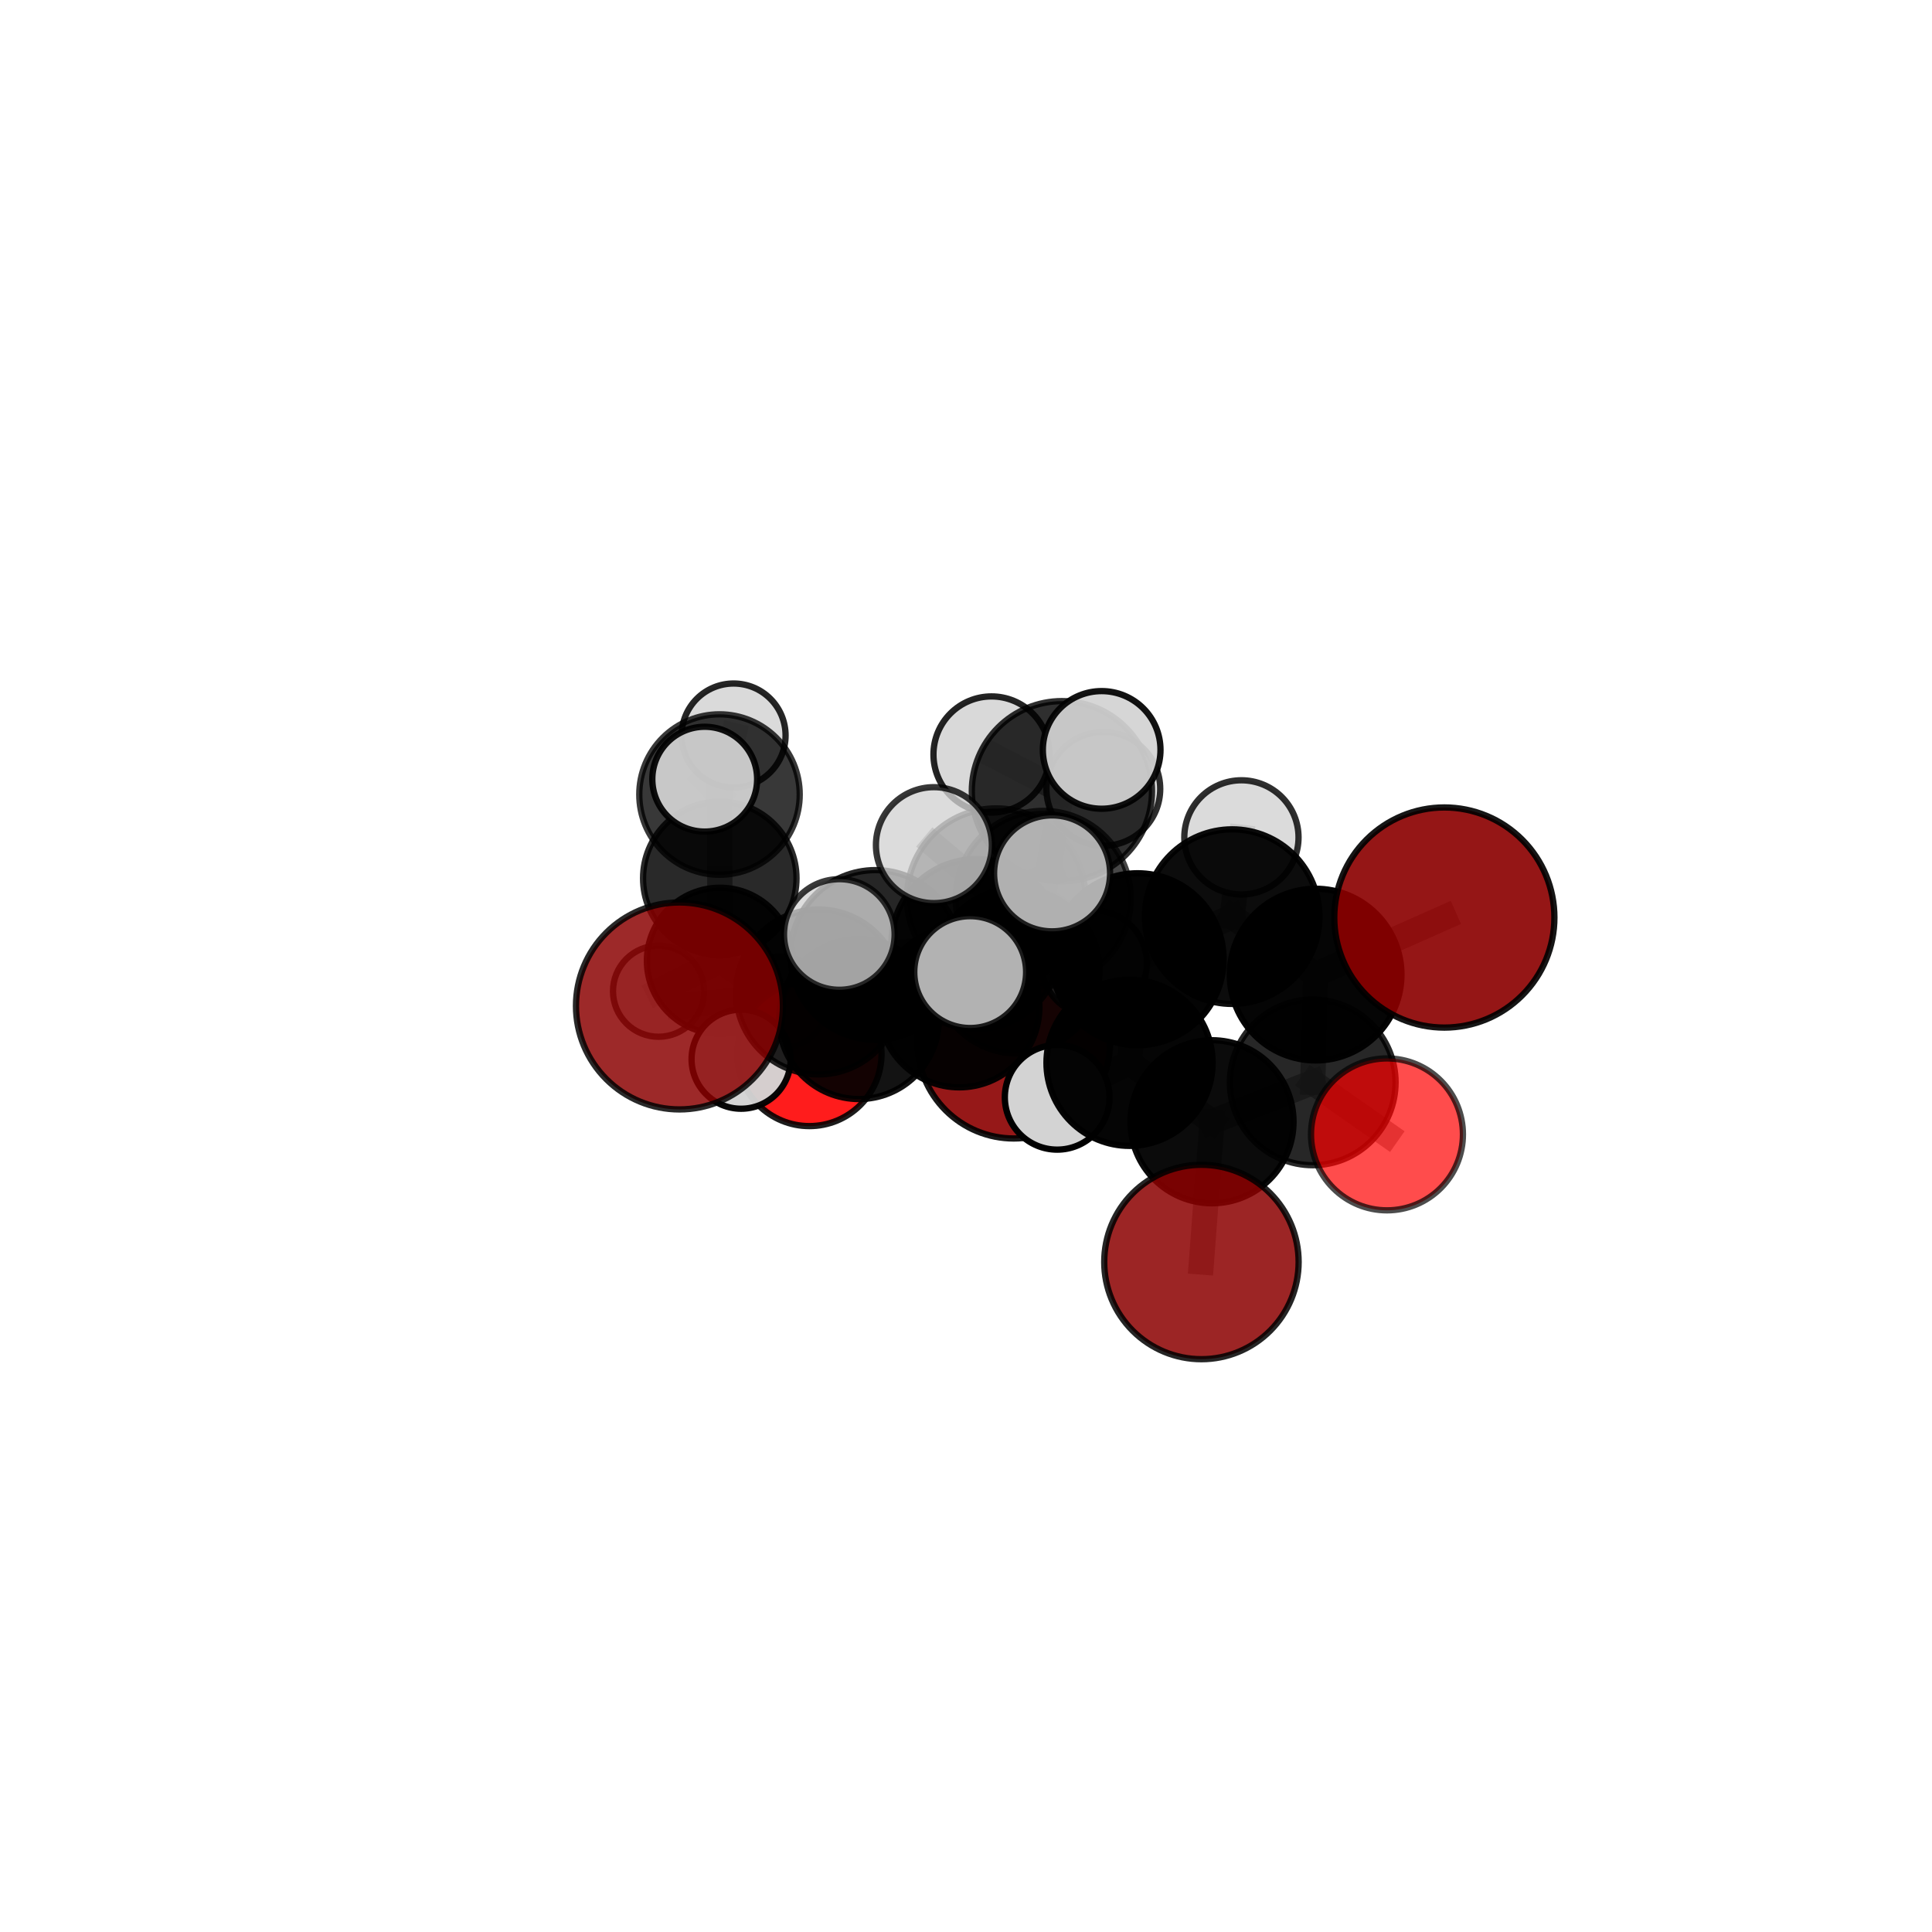 <?xml version="1.0" encoding="utf-8" standalone="no"?>
<!DOCTYPE svg PUBLIC "-//W3C//DTD SVG 1.1//EN"
  "http://www.w3.org/Graphics/SVG/1.1/DTD/svg11.dtd">
<svg xmlns:xlink="http://www.w3.org/1999/xlink" width="153pt" height="153pt" viewBox="0 0 153 153" xmlns="http://www.w3.org/2000/svg" version="1.1">
 <defs>
  <style type="text/css">*{stroke-linejoin: round; stroke-linecap: butt}</style>
 </defs>
 <g id="figure_1">
  <g id="patch_1">
   <path d="M 0 153 
L 153 153 
L 153 0 
L 0 0 
L 0 153 
z
" style="fill: none"/>
  </g>
  <g id="patch_2">
   <path d="M 7.2 145.8 
L 145.8 145.8 
L 145.8 7.2 
L 7.2 7.2 
L 7.2 145.8 
z
" style="fill: none"/>
  </g>
  <g id="axes_1">
   <g id="line2d_1">
    <path d="M 95.144 99.94 
L 95.982 88.835 
" clip-path="url(#p7ff19566d0)" style="fill: none; stroke: #808080; stroke-opacity: 0.647; stroke-width: 2; stroke-linecap: square"/>
   </g>
   <g id="line2d_2">
    <path d="M 95.982 88.835 
L 103.96 85.715 
" clip-path="url(#p7ff19566d0)" style="fill: none; stroke: #808080; stroke-opacity: 0.678; stroke-width: 2; stroke-linecap: square"/>
   </g>
   <g id="line2d_3">
    <path d="M 80.282 82.529 
L 75.965 79.765 
" clip-path="url(#p7ff19566d0)" style="fill: none; stroke: #808080; stroke-opacity: 0.635; stroke-width: 2; stroke-linecap: square"/>
   </g>
   <g id="line2d_4">
    <path d="M 75.965 79.765 
L 68.023 80.706 
" clip-path="url(#p7ff19566d0)" style="fill: none; stroke: #808080; stroke-opacity: 0.653; stroke-width: 2; stroke-linecap: square"/>
   </g>
   <g id="line2d_5">
    <path d="M 114.381 72.661 
L 104.188 77.181 
" clip-path="url(#p7ff19566d0)" style="fill: none; stroke: #808080; stroke-opacity: 0.732; stroke-width: 2; stroke-linecap: square"/>
   </g>
   <g id="line2d_6">
    <path d="M 104.188 77.181 
L 103.96 85.715 
" clip-path="url(#p7ff19566d0)" style="fill: none; stroke: #808080; stroke-opacity: 0.703; stroke-width: 2; stroke-linecap: square"/>
   </g>
   <g id="line2d_7">
    <path d="M 53.809 79.663 
L 64.822 78.557 
" clip-path="url(#p7ff19566d0)" style="fill: none; stroke: #808080; stroke-opacity: 0.68; stroke-width: 2; stroke-linecap: square"/>
   </g>
   <g id="line2d_8">
    <path d="M 64.822 78.557 
L 68.023 80.706 
" clip-path="url(#p7ff19566d0)" style="fill: none; stroke: #808080; stroke-opacity: 0.666; stroke-width: 2; stroke-linecap: square"/>
   </g>
   <g id="line2d_9">
    <path d="M 109.839 89.835 
L 103.96 85.715 
" clip-path="url(#p7ff19566d0)" style="fill: none; stroke: #808080; stroke-opacity: 0.678; stroke-width: 2; stroke-linecap: square"/>
   </g>
   <g id="line2d_10">
    <path d="M 64.097 83.465 
L 68.023 80.706 
" clip-path="url(#p7ff19566d0)" style="fill: none; stroke: #808080; stroke-opacity: 0.638; stroke-width: 2; stroke-linecap: square"/>
   </g>
   <g id="line2d_11">
    <path d="M 64.097 83.465 
L 58.689 83.881 
" clip-path="url(#p7ff19566d0)" style="fill: none; stroke: #808080; stroke-opacity: 0.625; stroke-width: 2; stroke-linecap: square"/>
   </g>
   <g id="line2d_12">
    <path d="M 82.616 71.151 
L 90.09 75.965 
" clip-path="url(#p7ff19566d0)" style="fill: none; stroke: #808080; stroke-opacity: 0.733; stroke-width: 2; stroke-linecap: square"/>
   </g>
   <g id="line2d_13">
    <path d="M 82.616 71.151 
L 77.32 74.762 
" clip-path="url(#p7ff19566d0)" style="fill: none; stroke: #808080; stroke-opacity: 0.727; stroke-width: 2; stroke-linecap: square"/>
   </g>
   <g id="line2d_14">
    <path d="M 82.616 71.151 
L 84.095 62.656 
" clip-path="url(#p7ff19566d0)" style="fill: none; stroke: #808080; stroke-opacity: 0.758; stroke-width: 2; stroke-linecap: square"/>
   </g>
   <g id="line2d_15">
    <path d="M 82.616 71.151 
L 78.89 71.088 
" clip-path="url(#p7ff19566d0)" style="fill: none; stroke: #808080; stroke-opacity: 0.753; stroke-width: 2; stroke-linecap: square"/>
   </g>
   <g id="line2d_16">
    <path d="M 90.09 75.965 
L 97.578 72.591 
" clip-path="url(#p7ff19566d0)" style="fill: none; stroke: #808080; stroke-opacity: 0.731; stroke-width: 2; stroke-linecap: square"/>
   </g>
   <g id="line2d_17">
    <path d="M 90.09 75.965 
L 89.45 84.166 
" clip-path="url(#p7ff19566d0)" style="fill: none; stroke: #808080; stroke-opacity: 0.706; stroke-width: 2; stroke-linecap: square"/>
   </g>
   <g id="line2d_18">
    <path d="M 77.32 74.762 
L 69.318 75.627 
" clip-path="url(#p7ff19566d0)" style="fill: none; stroke: #808080; stroke-opacity: 0.71; stroke-width: 2; stroke-linecap: square"/>
   </g>
   <g id="line2d_19">
    <path d="M 77.32 74.762 
L 80.533 76.886 
" clip-path="url(#p7ff19566d0)" style="fill: none; stroke: #808080; stroke-opacity: 0.697; stroke-width: 2; stroke-linecap: square"/>
   </g>
   <g id="line2d_20">
    <path d="M 84.095 62.656 
L 78.521 59.75 
" clip-path="url(#p7ff19566d0)" style="fill: none; stroke: #808080; stroke-opacity: 0.779; stroke-width: 2; stroke-linecap: square"/>
   </g>
   <g id="line2d_21">
    <path d="M 84.095 62.656 
L 87.244 59.387 
" clip-path="url(#p7ff19566d0)" style="fill: none; stroke: #808080; stroke-opacity: 0.787; stroke-width: 2; stroke-linecap: square"/>
   </g>
   <g id="line2d_22">
    <path d="M 84.095 62.656 
L 87.375 62.475 
" clip-path="url(#p7ff19566d0)" style="fill: none; stroke: #808080; stroke-opacity: 0.768; stroke-width: 2; stroke-linecap: square"/>
   </g>
   <g id="line2d_23">
    <path d="M 78.89 71.088 
L 73.958 66.929 
" clip-path="url(#p7ff19566d0)" style="fill: none; stroke: #808080; stroke-opacity: 0.773; stroke-width: 2; stroke-linecap: square"/>
   </g>
   <g id="line2d_24">
    <path d="M 78.89 71.088 
L 76.832 76.982 
" clip-path="url(#p7ff19566d0)" style="fill: none; stroke: #808080; stroke-opacity: 0.753; stroke-width: 2; stroke-linecap: square"/>
   </g>
   <g id="line2d_25">
    <path d="M 78.89 71.088 
L 83.317 69.163 
" clip-path="url(#p7ff19566d0)" style="fill: none; stroke: #808080; stroke-opacity: 0.773; stroke-width: 2; stroke-linecap: square"/>
   </g>
   <g id="line2d_26">
    <path d="M 97.578 72.591 
L 104.188 77.181 
" clip-path="url(#p7ff19566d0)" style="fill: none; stroke: #808080; stroke-opacity: 0.73; stroke-width: 2; stroke-linecap: square"/>
   </g>
   <g id="line2d_27">
    <path d="M 97.578 72.591 
L 98.311 66.315 
" clip-path="url(#p7ff19566d0)" style="fill: none; stroke: #808080; stroke-opacity: 0.752; stroke-width: 2; stroke-linecap: square"/>
   </g>
   <g id="line2d_28">
    <path d="M 89.45 84.166 
L 95.982 88.835 
" clip-path="url(#p7ff19566d0)" style="fill: none; stroke: #808080; stroke-opacity: 0.679; stroke-width: 2; stroke-linecap: square"/>
   </g>
   <g id="line2d_29">
    <path d="M 89.45 84.166 
L 83.721 86.898 
" clip-path="url(#p7ff19566d0)" style="fill: none; stroke: #808080; stroke-opacity: 0.682; stroke-width: 2; stroke-linecap: square"/>
   </g>
   <g id="line2d_30">
    <path d="M 69.318 75.627 
L 64.822 78.557 
" clip-path="url(#p7ff19566d0)" style="fill: none; stroke: #808080; stroke-opacity: 0.695; stroke-width: 2; stroke-linecap: square"/>
   </g>
   <g id="line2d_31">
    <path d="M 69.318 75.627 
L 66.468 74.004 
" clip-path="url(#p7ff19566d0)" style="fill: none; stroke: #808080; stroke-opacity: 0.72; stroke-width: 2; stroke-linecap: square"/>
   </g>
   <g id="line2d_32">
    <path d="M 80.533 76.886 
L 75.965 79.765 
" clip-path="url(#p7ff19566d0)" style="fill: none; stroke: #808080; stroke-opacity: 0.668; stroke-width: 2; stroke-linecap: square"/>
   </g>
   <g id="line2d_33">
    <path d="M 80.533 76.886 
L 86.639 76.27 
" clip-path="url(#p7ff19566d0)" style="fill: none; stroke: #808080; stroke-opacity: 0.683; stroke-width: 2; stroke-linecap: square"/>
   </g>
   <g id="line2d_34">
    <path d="M 57.015 76.088 
L 57.001 69.555 
" clip-path="url(#p7ff19566d0)" style="fill: none; stroke: #808080; stroke-opacity: 0.597; stroke-width: 2; stroke-linecap: square"/>
   </g>
   <g id="line2d_35">
    <path d="M 57.015 76.088 
L 52.153 78.496 
" clip-path="url(#p7ff19566d0)" style="fill: none; stroke: #808080; stroke-opacity: 0.569; stroke-width: 2; stroke-linecap: square"/>
   </g>
   <g id="line2d_36">
    <path d="M 57.015 76.088 
L 61.914 79.37 
" clip-path="url(#p7ff19566d0)" style="fill: none; stroke: #808080; stroke-opacity: 0.569; stroke-width: 2; stroke-linecap: square"/>
   </g>
   <g id="line2d_37">
    <path d="M 57.001 69.555 
L 56.979 62.921 
" clip-path="url(#p7ff19566d0)" style="fill: none; stroke: #808080; stroke-opacity: 0.636; stroke-width: 2; stroke-linecap: square"/>
   </g>
   <g id="line2d_38">
    <path d="M 56.979 62.921 
L 55.809 61.705 
" clip-path="url(#p7ff19566d0)" style="fill: none; stroke: #808080; stroke-opacity: 0.666; stroke-width: 2; stroke-linecap: square"/>
   </g>
   <g id="line2d_39">
    <path d="M 56.979 62.921 
L 58.096 58.244 
" clip-path="url(#p7ff19566d0)" style="fill: none; stroke: #808080; stroke-opacity: 0.662; stroke-width: 2; stroke-linecap: square"/>
   </g>
   <g id="Path3DCollection_1">
    <path d="M 52.153 82.104 
C 53.11 82.104 54.028 81.724 54.705 81.047 
C 55.381 80.37 55.762 79.453 55.762 78.496 
C 55.762 77.539 55.381 76.621 54.705 75.944 
C 54.028 75.267 53.11 74.887 52.153 74.887 
C 51.196 74.887 50.278 75.267 49.602 75.944 
C 48.925 76.621 48.545 77.539 48.545 78.496 
C 48.545 79.453 48.925 80.37 49.602 81.047 
C 50.278 81.724 51.196 82.104 52.153 82.104 
z
" clip-path="url(#p7ff19566d0)" style="fill: #d3d3d3; fill-opacity: 0.779; stroke: #000000; stroke-opacity: 0.779; stroke-width: 0.5"/>
    <path d="M 61.914 82.983 
C 62.872 82.983 63.791 82.602 64.469 81.924 
C 65.146 81.247 65.527 80.328 65.527 79.37 
C 65.527 78.412 65.146 77.493 64.469 76.815 
C 63.791 76.138 62.872 75.757 61.914 75.757 
C 60.956 75.757 60.037 76.138 59.359 76.815 
C 58.682 77.493 58.301 78.412 58.301 79.37 
C 58.301 80.328 58.682 81.247 59.359 81.924 
C 60.037 82.602 60.956 82.983 61.914 82.983 
z
" clip-path="url(#p7ff19566d0)" style="fill: #d3d3d3; fill-opacity: 0.77; stroke: #000000; stroke-opacity: 0.77; stroke-width: 0.5"/>
    <path d="M 57.015 81.874 
C 58.549 81.874 60.021 81.264 61.106 80.179 
C 62.191 79.094 62.8 77.622 62.8 76.088 
C 62.8 74.554 62.191 73.082 61.106 71.997 
C 60.021 70.912 58.549 70.302 57.015 70.302 
C 55.481 70.302 54.009 70.912 52.924 71.997 
C 51.839 73.082 51.229 74.554 51.229 76.088 
C 51.229 77.622 51.839 79.094 52.924 80.179 
C 54.009 81.264 55.481 81.874 57.015 81.874 
z
" clip-path="url(#p7ff19566d0)" style="fill-opacity: 0.928; stroke: #000000; stroke-opacity: 0.928; stroke-width: 0.5"/>
    <path d="M 58.096 62.36 
C 59.188 62.36 60.235 61.926 61.006 61.154 
C 61.778 60.383 62.212 59.336 62.212 58.244 
C 62.212 57.153 61.778 56.106 61.006 55.334 
C 60.235 54.562 59.188 54.129 58.096 54.129 
C 57.005 54.129 55.958 54.562 55.186 55.334 
C 54.414 56.106 53.981 57.153 53.981 58.244 
C 53.981 59.336 54.414 60.383 55.186 61.154 
C 55.958 61.926 57.005 62.36 58.096 62.36 
z
" clip-path="url(#p7ff19566d0)" style="fill: #d3d3d3; fill-opacity: 0.85; stroke: #000000; stroke-opacity: 0.85; stroke-width: 0.5"/>
    <path d="M 57.001 75.631 
C 58.613 75.631 60.158 74.991 61.298 73.851 
C 62.437 72.712 63.077 71.166 63.077 69.555 
C 63.077 67.944 62.437 66.398 61.298 65.259 
C 60.158 64.119 58.613 63.479 57.001 63.479 
C 55.39 63.479 53.844 64.119 52.705 65.259 
C 51.566 66.398 50.925 67.944 50.925 69.555 
C 50.925 71.166 51.566 72.712 52.705 73.851 
C 53.844 74.991 55.39 75.631 57.001 75.631 
z
" clip-path="url(#p7ff19566d0)" style="fill-opacity: 0.837; stroke: #000000; stroke-opacity: 0.837; stroke-width: 0.5"/>
    <path d="M 56.979 69.274 
C 58.664 69.274 60.28 68.604 61.471 67.413 
C 62.662 66.222 63.332 64.606 63.332 62.921 
C 63.332 61.236 62.662 59.62 61.471 58.429 
C 60.28 57.237 58.664 56.568 56.979 56.568 
C 55.294 56.568 53.678 57.237 52.486 58.429 
C 51.295 59.62 50.626 61.236 50.626 62.921 
C 50.626 64.606 51.295 66.222 52.486 67.413 
C 53.678 68.604 55.294 69.274 56.979 69.274 
z
" clip-path="url(#p7ff19566d0)" style="fill-opacity: 0.78; stroke: #000000; stroke-opacity: 0.78; stroke-width: 0.5"/>
    <path d="M 55.809 65.855 
C 56.909 65.855 57.965 65.418 58.743 64.639 
C 59.522 63.861 59.959 62.805 59.959 61.705 
C 59.959 60.604 59.522 59.548 58.743 58.77 
C 57.965 57.992 56.909 57.554 55.809 57.554 
C 54.708 57.554 53.652 57.992 52.874 58.77 
C 52.096 59.548 51.659 60.604 51.659 61.705 
C 51.659 62.805 52.096 63.861 52.874 64.639 
C 53.652 65.418 54.708 65.855 55.809 65.855 
z
" clip-path="url(#p7ff19566d0)" style="fill: #d3d3d3; fill-opacity: 0.928; stroke: #000000; stroke-opacity: 0.928; stroke-width: 0.5"/>
    <path d="M 80.282 90.159 
C 82.305 90.159 84.246 89.355 85.677 87.924 
C 87.108 86.493 87.912 84.553 87.912 82.529 
C 87.912 80.506 87.108 78.565 85.677 77.134 
C 84.246 75.703 82.305 74.899 80.282 74.899 
C 78.259 74.899 76.318 75.703 74.887 77.134 
C 73.456 78.565 72.652 80.506 72.652 82.529 
C 72.652 84.553 73.456 86.493 74.887 87.924 
C 76.318 89.355 78.259 90.159 80.282 90.159 
z
" clip-path="url(#p7ff19566d0)" style="fill: #8b0000; fill-opacity: 0.904; stroke: #000000; stroke-opacity: 0.904; stroke-width: 0.5"/>
    <path d="M 64.097 89.179 
C 65.613 89.179 67.066 88.577 68.137 87.505 
C 69.209 86.434 69.811 84.981 69.811 83.465 
C 69.811 81.95 69.209 80.497 68.137 79.425 
C 67.066 78.354 65.613 77.752 64.097 77.752 
C 62.582 77.752 61.129 78.354 60.057 79.425 
C 58.986 80.497 58.384 81.95 58.384 83.465 
C 58.384 84.981 58.986 86.434 60.057 87.505 
C 61.129 88.577 62.582 89.179 64.097 89.179 
z
" clip-path="url(#p7ff19566d0)" style="fill: #ff0000; fill-opacity: 0.888; stroke: #000000; stroke-opacity: 0.888; stroke-width: 0.5"/>
    <path d="M 58.689 87.804 
C 59.729 87.804 60.727 87.39 61.463 86.655 
C 62.198 85.919 62.612 84.922 62.612 83.881 
C 62.612 82.841 62.198 81.843 61.463 81.108 
C 60.727 80.372 59.729 79.959 58.689 79.959 
C 57.649 79.959 56.651 80.372 55.916 81.108 
C 55.18 81.843 54.767 82.841 54.767 83.881 
C 54.767 84.922 55.18 85.919 55.916 86.655 
C 56.651 87.39 57.649 87.804 58.689 87.804 
z
" clip-path="url(#p7ff19566d0)" style="fill: #d3d3d3; fill-opacity: 0.968; stroke: #000000; stroke-opacity: 0.968; stroke-width: 0.5"/>
    <path d="M 75.965 86.11 
C 77.648 86.11 79.262 85.441 80.452 84.251 
C 81.642 83.061 82.31 81.447 82.31 79.765 
C 82.31 78.082 81.642 76.468 80.452 75.278 
C 79.262 74.088 77.648 73.42 75.965 73.42 
C 74.283 73.42 72.669 74.088 71.479 75.278 
C 70.289 76.468 69.62 78.082 69.62 79.765 
C 69.62 81.447 70.289 83.061 71.479 84.251 
C 72.669 85.441 74.283 86.11 75.965 86.11 
z
" clip-path="url(#p7ff19566d0)" style="fill-opacity: 0.955; stroke: #000000; stroke-opacity: 0.955; stroke-width: 0.5"/>
    <path d="M 68.023 87.037 
C 69.703 87.037 71.313 86.37 72.5 85.183 
C 73.688 83.995 74.355 82.385 74.355 80.706 
C 74.355 79.026 73.688 77.416 72.5 76.228 
C 71.313 75.041 69.703 74.374 68.023 74.374 
C 66.344 74.374 64.734 75.041 63.546 76.228 
C 62.359 77.416 61.692 79.026 61.692 80.706 
C 61.692 82.385 62.359 83.995 63.546 85.183 
C 64.734 86.37 66.344 87.037 68.023 87.037 
z
" clip-path="url(#p7ff19566d0)" style="fill-opacity: 0.924; stroke: #000000; stroke-opacity: 0.924; stroke-width: 0.5"/>
    <path d="M 86.639 80.448 
C 87.747 80.448 88.81 80.008 89.593 79.224 
C 90.377 78.441 90.817 77.378 90.817 76.27 
C 90.817 75.162 90.377 74.099 89.593 73.316 
C 88.81 72.532 87.747 72.092 86.639 72.092 
C 85.531 72.092 84.468 72.532 83.685 73.316 
C 82.901 74.099 82.461 75.162 82.461 76.27 
C 82.461 77.378 82.901 78.441 83.685 79.224 
C 84.468 80.008 85.531 80.448 86.639 80.448 
z
" clip-path="url(#p7ff19566d0)" style="fill: #d3d3d3; fill-opacity: 0.887; stroke: #000000; stroke-opacity: 0.887; stroke-width: 0.5"/>
    <path d="M 80.533 83.426 
C 82.268 83.426 83.932 82.737 85.158 81.511 
C 86.385 80.284 87.074 78.62 87.074 76.886 
C 87.074 75.151 86.385 73.487 85.158 72.261 
C 83.932 71.034 82.268 70.345 80.533 70.345 
C 78.799 70.345 77.135 71.034 75.908 72.261 
C 74.682 73.487 73.992 75.151 73.992 76.886 
C 73.992 78.62 74.682 80.284 75.908 81.511 
C 77.135 82.737 78.799 83.426 80.533 83.426 
z
" clip-path="url(#p7ff19566d0)" style="fill-opacity: 0.86; stroke: #000000; stroke-opacity: 0.86; stroke-width: 0.5"/>
    <path d="M 64.822 85.086 
C 66.554 85.086 68.215 84.398 69.439 83.174 
C 70.663 81.949 71.351 80.289 71.351 78.557 
C 71.351 76.826 70.663 75.165 69.439 73.941 
C 68.215 72.716 66.554 72.028 64.822 72.028 
C 63.091 72.028 61.43 72.716 60.206 73.941 
C 58.981 75.165 58.293 76.826 58.293 78.557 
C 58.293 80.289 58.981 81.949 60.206 83.174 
C 61.43 84.398 63.091 85.086 64.822 85.086 
z
" clip-path="url(#p7ff19566d0)" style="fill-opacity: 0.853; stroke: #000000; stroke-opacity: 0.853; stroke-width: 0.5"/>
    <path d="M 53.809 87.858 
C 55.982 87.858 58.067 86.995 59.604 85.458 
C 61.141 83.921 62.004 81.836 62.004 79.663 
C 62.004 77.49 61.141 75.405 59.604 73.868 
C 58.067 72.331 55.982 71.468 53.809 71.468 
C 51.635 71.468 49.551 72.331 48.014 73.868 
C 46.477 75.405 45.613 77.49 45.613 79.663 
C 45.613 81.836 46.477 83.921 48.014 85.458 
C 49.551 86.995 51.635 87.858 53.809 87.858 
z
" clip-path="url(#p7ff19566d0)" style="fill: #8b0000; fill-opacity: 0.838; stroke: #000000; stroke-opacity: 0.838; stroke-width: 0.5"/>
    <path d="M 87.375 66.981 
C 88.57 66.981 89.716 66.506 90.561 65.661 
C 91.406 64.816 91.881 63.67 91.881 62.475 
C 91.881 61.28 91.406 60.134 90.561 59.289 
C 89.716 58.444 88.57 57.969 87.375 57.969 
C 86.18 57.969 85.034 58.444 84.189 59.289 
C 83.344 60.134 82.869 61.28 82.869 62.475 
C 82.869 63.67 83.344 64.816 84.189 65.661 
C 85.034 66.506 86.18 66.981 87.375 66.981 
z
" clip-path="url(#p7ff19566d0)" style="fill: #d3d3d3; fill-opacity: 0.818; stroke: #000000; stroke-opacity: 0.818; stroke-width: 0.5"/>
    <path d="M 77.32 81.49 
C 79.104 81.49 80.816 80.781 82.078 79.519 
C 83.34 78.258 84.049 76.546 84.049 74.762 
C 84.049 72.977 83.34 71.266 82.078 70.004 
C 80.816 68.742 79.104 68.033 77.32 68.033 
C 75.536 68.033 73.824 68.742 72.562 70.004 
C 71.3 71.266 70.591 72.977 70.591 74.762 
C 70.591 76.546 71.3 78.258 72.562 79.519 
C 73.824 80.781 75.536 81.49 77.32 81.49 
z
" clip-path="url(#p7ff19566d0)" style="fill-opacity: 0.902; stroke: #000000; stroke-opacity: 0.902; stroke-width: 0.5"/>
    <path d="M 69.318 82.347 
C 71.101 82.347 72.81 81.639 74.07 80.379 
C 75.331 79.118 76.039 77.409 76.039 75.627 
C 76.039 73.844 75.331 72.135 74.07 70.874 
C 72.81 69.614 71.101 68.906 69.318 68.906 
C 67.536 68.906 65.826 69.614 64.566 70.874 
C 63.306 72.135 62.598 73.844 62.598 75.627 
C 62.598 77.409 63.306 79.118 64.566 80.379 
C 65.826 81.639 67.536 82.347 69.318 82.347 
z
" clip-path="url(#p7ff19566d0)" style="fill-opacity: 0.851; stroke: #000000; stroke-opacity: 0.851; stroke-width: 0.5"/>
    <path d="M 78.521 64.348 
C 79.741 64.348 80.91 63.864 81.773 63.001 
C 82.635 62.139 83.12 60.969 83.12 59.75 
C 83.12 58.53 82.635 57.361 81.773 56.498 
C 80.91 55.636 79.741 55.151 78.521 55.151 
C 77.302 55.151 76.132 55.636 75.27 56.498 
C 74.407 57.361 73.923 58.53 73.923 59.75 
C 73.923 60.969 74.407 62.139 75.27 63.001 
C 76.132 63.864 77.302 64.348 78.521 64.348 
z
" clip-path="url(#p7ff19566d0)" style="fill: #d3d3d3; fill-opacity: 0.857; stroke: #000000; stroke-opacity: 0.857; stroke-width: 0.5"/>
    <path d="M 84.095 69.791 
C 85.987 69.791 87.802 69.039 89.14 67.701 
C 90.478 66.363 91.23 64.548 91.23 62.656 
C 91.23 60.764 90.478 58.949 89.14 57.611 
C 87.802 56.273 85.987 55.522 84.095 55.522 
C 82.203 55.522 80.388 56.273 79.05 57.611 
C 77.712 58.949 76.96 60.764 76.96 62.656 
C 76.96 64.548 77.712 66.363 79.05 67.701 
C 80.388 69.039 82.203 69.791 84.095 69.791 
z
" clip-path="url(#p7ff19566d0)" style="fill-opacity: 0.815; stroke: #000000; stroke-opacity: 0.815; stroke-width: 0.5"/>
    <path d="M 82.616 78.087 
C 84.455 78.087 86.22 77.356 87.52 76.055 
C 88.821 74.755 89.552 72.99 89.552 71.151 
C 89.552 69.311 88.821 67.547 87.52 66.246 
C 86.22 64.945 84.455 64.215 82.616 64.215 
C 80.776 64.215 79.012 64.945 77.711 66.246 
C 76.41 67.547 75.68 69.311 75.68 71.151 
C 75.68 72.99 76.41 74.755 77.711 76.055 
C 79.012 77.356 80.776 78.087 82.616 78.087 
z
" clip-path="url(#p7ff19566d0)" style="fill-opacity: 0.722; stroke: #000000; stroke-opacity: 0.722; stroke-width: 0.5"/>
    <path d="M 66.468 78.384 
C 67.629 78.384 68.744 77.923 69.565 77.101 
C 70.387 76.28 70.848 75.166 70.848 74.004 
C 70.848 72.842 70.387 71.728 69.565 70.906 
C 68.744 70.085 67.629 69.623 66.468 69.623 
C 65.306 69.623 64.191 70.085 63.37 70.906 
C 62.548 71.728 62.087 72.842 62.087 74.004 
C 62.087 75.166 62.548 76.28 63.37 77.101 
C 64.191 77.923 65.306 78.384 66.468 78.384 
z
" clip-path="url(#p7ff19566d0)" style="fill: #d3d3d3; fill-opacity: 0.77; stroke: #000000; stroke-opacity: 0.77; stroke-width: 0.5"/>
    <path d="M 98.311 70.838 
C 99.51 70.838 100.661 70.361 101.509 69.513 
C 102.357 68.665 102.834 67.515 102.834 66.315 
C 102.834 65.116 102.357 63.965 101.509 63.117 
C 100.661 62.269 99.51 61.792 98.311 61.792 
C 97.111 61.792 95.961 62.269 95.113 63.117 
C 94.265 63.965 93.788 65.116 93.788 66.315 
C 93.788 67.515 94.265 68.665 95.113 69.513 
C 95.961 70.361 97.111 70.838 98.311 70.838 
z
" clip-path="url(#p7ff19566d0)" style="fill: #d3d3d3; fill-opacity: 0.819; stroke: #000000; stroke-opacity: 0.819; stroke-width: 0.5"/>
    <path d="M 90.09 82.774 
C 91.896 82.774 93.628 82.057 94.904 80.78 
C 96.181 79.503 96.899 77.771 96.899 75.965 
C 96.899 74.159 96.181 72.427 94.904 71.15 
C 93.628 69.874 91.896 69.156 90.09 69.156 
C 88.284 69.156 86.552 69.874 85.275 71.15 
C 83.998 72.427 83.281 74.159 83.281 75.965 
C 83.281 77.771 83.998 79.503 85.275 80.78 
C 86.552 82.057 88.284 82.774 90.09 82.774 
z
" clip-path="url(#p7ff19566d0)" style="fill-opacity: 0.981; stroke: #000000; stroke-opacity: 0.981; stroke-width: 0.5"/>
    <path d="M 83.721 91.043 
C 84.82 91.043 85.875 90.607 86.652 89.829 
C 87.43 89.052 87.867 87.997 87.867 86.898 
C 87.867 85.798 87.43 84.744 86.652 83.966 
C 85.875 83.189 84.82 82.752 83.721 82.752 
C 82.622 82.752 81.567 83.189 80.79 83.966 
C 80.012 84.744 79.575 85.798 79.575 86.898 
C 79.575 87.997 80.012 89.052 80.79 89.829 
C 81.567 90.607 82.622 91.043 83.721 91.043 
z
" clip-path="url(#p7ff19566d0)" style="fill: #d3d3d3; stroke: #000000; stroke-width: 0.5"/>
    <path d="M 97.578 79.503 
C 99.411 79.503 101.169 78.775 102.466 77.479 
C 103.762 76.182 104.49 74.424 104.49 72.591 
C 104.49 70.757 103.762 68.999 102.466 67.703 
C 101.169 66.406 99.411 65.678 97.578 65.678 
C 95.744 65.678 93.986 66.406 92.69 67.703 
C 91.393 68.999 90.665 70.757 90.665 72.591 
C 90.665 74.424 91.393 76.182 92.69 77.479 
C 93.986 78.775 95.744 79.503 97.578 79.503 
z
" clip-path="url(#p7ff19566d0)" style="fill-opacity: 0.952; stroke: #000000; stroke-opacity: 0.952; stroke-width: 0.5"/>
    <path d="M 89.45 90.745 
C 91.195 90.745 92.869 90.052 94.102 88.818 
C 95.336 87.585 96.029 85.911 96.029 84.166 
C 96.029 82.422 95.336 80.748 94.102 79.514 
C 92.869 78.281 91.195 77.588 89.45 77.588 
C 87.706 77.588 86.032 78.281 84.798 79.514 
C 83.565 80.748 82.872 82.422 82.872 84.166 
C 82.872 85.911 83.565 87.585 84.798 88.818 
C 86.032 90.052 87.706 90.745 89.45 90.745 
z
" clip-path="url(#p7ff19566d0)" style="fill-opacity: 0.978; stroke: #000000; stroke-opacity: 0.978; stroke-width: 0.5"/>
    <path d="M 87.244 64.046 
C 88.479 64.046 89.664 63.555 90.538 62.681 
C 91.412 61.808 91.902 60.623 91.902 59.387 
C 91.902 58.152 91.412 56.967 90.538 56.093 
C 89.664 55.22 88.479 54.729 87.244 54.729 
C 86.009 54.729 84.824 55.22 83.95 56.093 
C 83.077 56.967 82.586 58.152 82.586 59.387 
C 82.586 60.623 83.077 61.808 83.95 62.681 
C 84.824 63.555 86.009 64.046 87.244 64.046 
z
" clip-path="url(#p7ff19566d0)" style="fill: #d3d3d3; fill-opacity: 0.928; stroke: #000000; stroke-opacity: 0.928; stroke-width: 0.5"/>
    <path d="M 104.188 83.98 
C 105.991 83.98 107.72 83.263 108.995 81.988 
C 110.27 80.713 110.986 78.984 110.986 77.181 
C 110.986 75.378 110.27 73.649 108.995 72.374 
C 107.72 71.099 105.991 70.383 104.188 70.383 
C 102.385 70.383 100.656 71.099 99.381 72.374 
C 98.106 73.649 97.39 75.378 97.39 77.181 
C 97.39 78.984 98.106 80.713 99.381 81.988 
C 100.656 83.263 102.385 83.98 104.188 83.98 
z
" clip-path="url(#p7ff19566d0)" style="fill-opacity: 0.979; stroke: #000000; stroke-opacity: 0.979; stroke-width: 0.5"/>
    <path d="M 95.982 95.291 
C 97.694 95.291 99.337 94.611 100.547 93.4 
C 101.758 92.19 102.438 90.547 102.438 88.835 
C 102.438 87.123 101.758 85.48 100.547 84.269 
C 99.337 83.059 97.694 82.378 95.982 82.378 
C 94.27 82.378 92.627 83.059 91.416 84.269 
C 90.206 85.48 89.525 87.123 89.525 88.835 
C 89.525 90.547 90.206 92.19 91.416 93.4 
C 92.627 94.611 94.27 95.291 95.982 95.291 
z
" clip-path="url(#p7ff19566d0)" style="fill-opacity: 0.957; stroke: #000000; stroke-opacity: 0.957; stroke-width: 0.5"/>
    <path d="M 114.381 81.378 
C 116.692 81.378 118.91 80.459 120.544 78.824 
C 122.179 77.19 123.097 74.973 123.097 72.661 
C 123.097 70.349 122.179 68.132 120.544 66.497 
C 118.91 64.863 116.692 63.944 114.381 63.944 
C 112.069 63.944 109.852 64.863 108.217 66.497 
C 106.582 68.132 105.664 70.349 105.664 72.661 
C 105.664 74.973 106.582 77.19 108.217 78.824 
C 109.852 80.459 112.069 81.378 114.381 81.378 
z
" clip-path="url(#p7ff19566d0)" style="fill: #8b0000; fill-opacity: 0.913; stroke: #000000; stroke-opacity: 0.913; stroke-width: 0.5"/>
    <path d="M 103.96 92.276 
C 105.699 92.276 107.368 91.585 108.599 90.355 
C 109.829 89.124 110.52 87.455 110.52 85.715 
C 110.52 83.976 109.829 82.307 108.599 81.076 
C 107.368 79.846 105.699 79.155 103.96 79.155 
C 102.22 79.155 100.551 79.846 99.32 81.076 
C 98.09 82.307 97.399 83.976 97.399 85.715 
C 97.399 87.455 98.09 89.124 99.32 90.355 
C 100.551 91.585 102.22 92.276 103.96 92.276 
z
" clip-path="url(#p7ff19566d0)" style="fill-opacity: 0.844; stroke: #000000; stroke-opacity: 0.844; stroke-width: 0.5"/>
    <path d="M 95.144 107.638 
C 97.186 107.638 99.144 106.827 100.588 105.383 
C 102.031 103.94 102.842 101.982 102.842 99.94 
C 102.842 97.899 102.031 95.941 100.588 94.497 
C 99.144 93.054 97.186 92.243 95.144 92.243 
C 93.103 92.243 91.145 93.054 89.701 94.497 
C 88.258 95.941 87.447 97.899 87.447 99.94 
C 87.447 101.982 88.258 103.94 89.701 105.383 
C 91.145 106.827 93.103 107.638 95.144 107.638 
z
" clip-path="url(#p7ff19566d0)" style="fill: #8b0000; fill-opacity: 0.853; stroke: #000000; stroke-opacity: 0.853; stroke-width: 0.5"/>
    <path d="M 109.839 95.85 
C 111.434 95.85 112.964 95.216 114.092 94.088 
C 115.22 92.96 115.854 91.43 115.854 89.835 
C 115.854 88.239 115.22 86.709 114.092 85.581 
C 112.964 84.453 111.434 83.819 109.839 83.819 
C 108.243 83.819 106.713 84.453 105.585 85.581 
C 104.457 86.709 103.823 88.239 103.823 89.835 
C 103.823 91.43 104.457 92.96 105.585 94.088 
C 106.713 95.216 108.243 95.85 109.839 95.85 
z
" clip-path="url(#p7ff19566d0)" style="fill: #ff0000; fill-opacity: 0.7; stroke: #000000; stroke-opacity: 0.7; stroke-width: 0.5"/>
    <path d="M 78.89 78.159 
C 80.766 78.159 82.564 77.414 83.89 76.088 
C 85.216 74.762 85.961 72.963 85.961 71.088 
C 85.961 69.213 85.216 67.415 83.89 66.089 
C 82.564 64.763 80.766 64.018 78.89 64.018 
C 77.015 64.018 75.217 64.763 73.891 66.089 
C 72.565 67.415 71.82 69.213 71.82 71.088 
C 71.82 72.963 72.565 74.762 73.891 76.088 
C 75.217 77.414 77.015 78.159 78.89 78.159 
z
" clip-path="url(#p7ff19566d0)" style="fill-opacity: 0.701; stroke: #000000; stroke-opacity: 0.701; stroke-width: 0.5"/>
    <path d="M 73.958 71.52 
C 75.176 71.52 76.343 71.036 77.204 70.176 
C 78.065 69.315 78.549 68.147 78.549 66.929 
C 78.549 65.712 78.065 64.544 77.204 63.683 
C 76.343 62.822 75.176 62.338 73.958 62.338 
C 72.74 62.338 71.573 62.822 70.712 63.683 
C 69.851 64.544 69.367 65.712 69.367 66.929 
C 69.367 68.147 69.851 69.315 70.712 70.176 
C 71.573 71.036 72.74 71.52 73.958 71.52 
z
" clip-path="url(#p7ff19566d0)" style="fill: #d3d3d3; fill-opacity: 0.782; stroke: #000000; stroke-opacity: 0.782; stroke-width: 0.5"/>
    <path d="M 76.832 81.411 
C 78.006 81.411 79.132 80.944 79.963 80.114 
C 80.793 79.283 81.26 78.157 81.26 76.982 
C 81.26 75.808 80.793 74.682 79.963 73.851 
C 79.132 73.021 78.006 72.554 76.832 72.554 
C 75.657 72.554 74.531 73.021 73.701 73.851 
C 72.87 74.682 72.404 75.808 72.404 76.982 
C 72.404 78.157 72.87 79.283 73.701 80.114 
C 74.531 80.944 75.657 81.411 76.832 81.411 
z
" clip-path="url(#p7ff19566d0)" style="fill: #d3d3d3; fill-opacity: 0.845; stroke: #000000; stroke-opacity: 0.845; stroke-width: 0.5"/>
    <path d="M 83.317 73.756 
C 84.535 73.756 85.703 73.272 86.564 72.411 
C 87.426 71.549 87.91 70.381 87.91 69.163 
C 87.91 67.945 87.426 66.777 86.564 65.916 
C 85.703 65.055 84.535 64.571 83.317 64.571 
C 82.099 64.571 80.931 65.055 80.07 65.916 
C 79.209 66.777 78.725 67.945 78.725 69.163 
C 78.725 70.381 79.209 71.549 80.07 72.411 
C 80.931 73.272 82.099 73.756 83.317 73.756 
z
" clip-path="url(#p7ff19566d0)" style="fill: #d3d3d3; fill-opacity: 0.835; stroke: #000000; stroke-opacity: 0.835; stroke-width: 0.5"/>
   </g>
  </g>
 </g>
 <defs>
  <clipPath id="p7ff19566d0">
   <rect x="7.2" y="7.2" width="138.6" height="138.6"/>
  </clipPath>
 </defs>
</svg>
